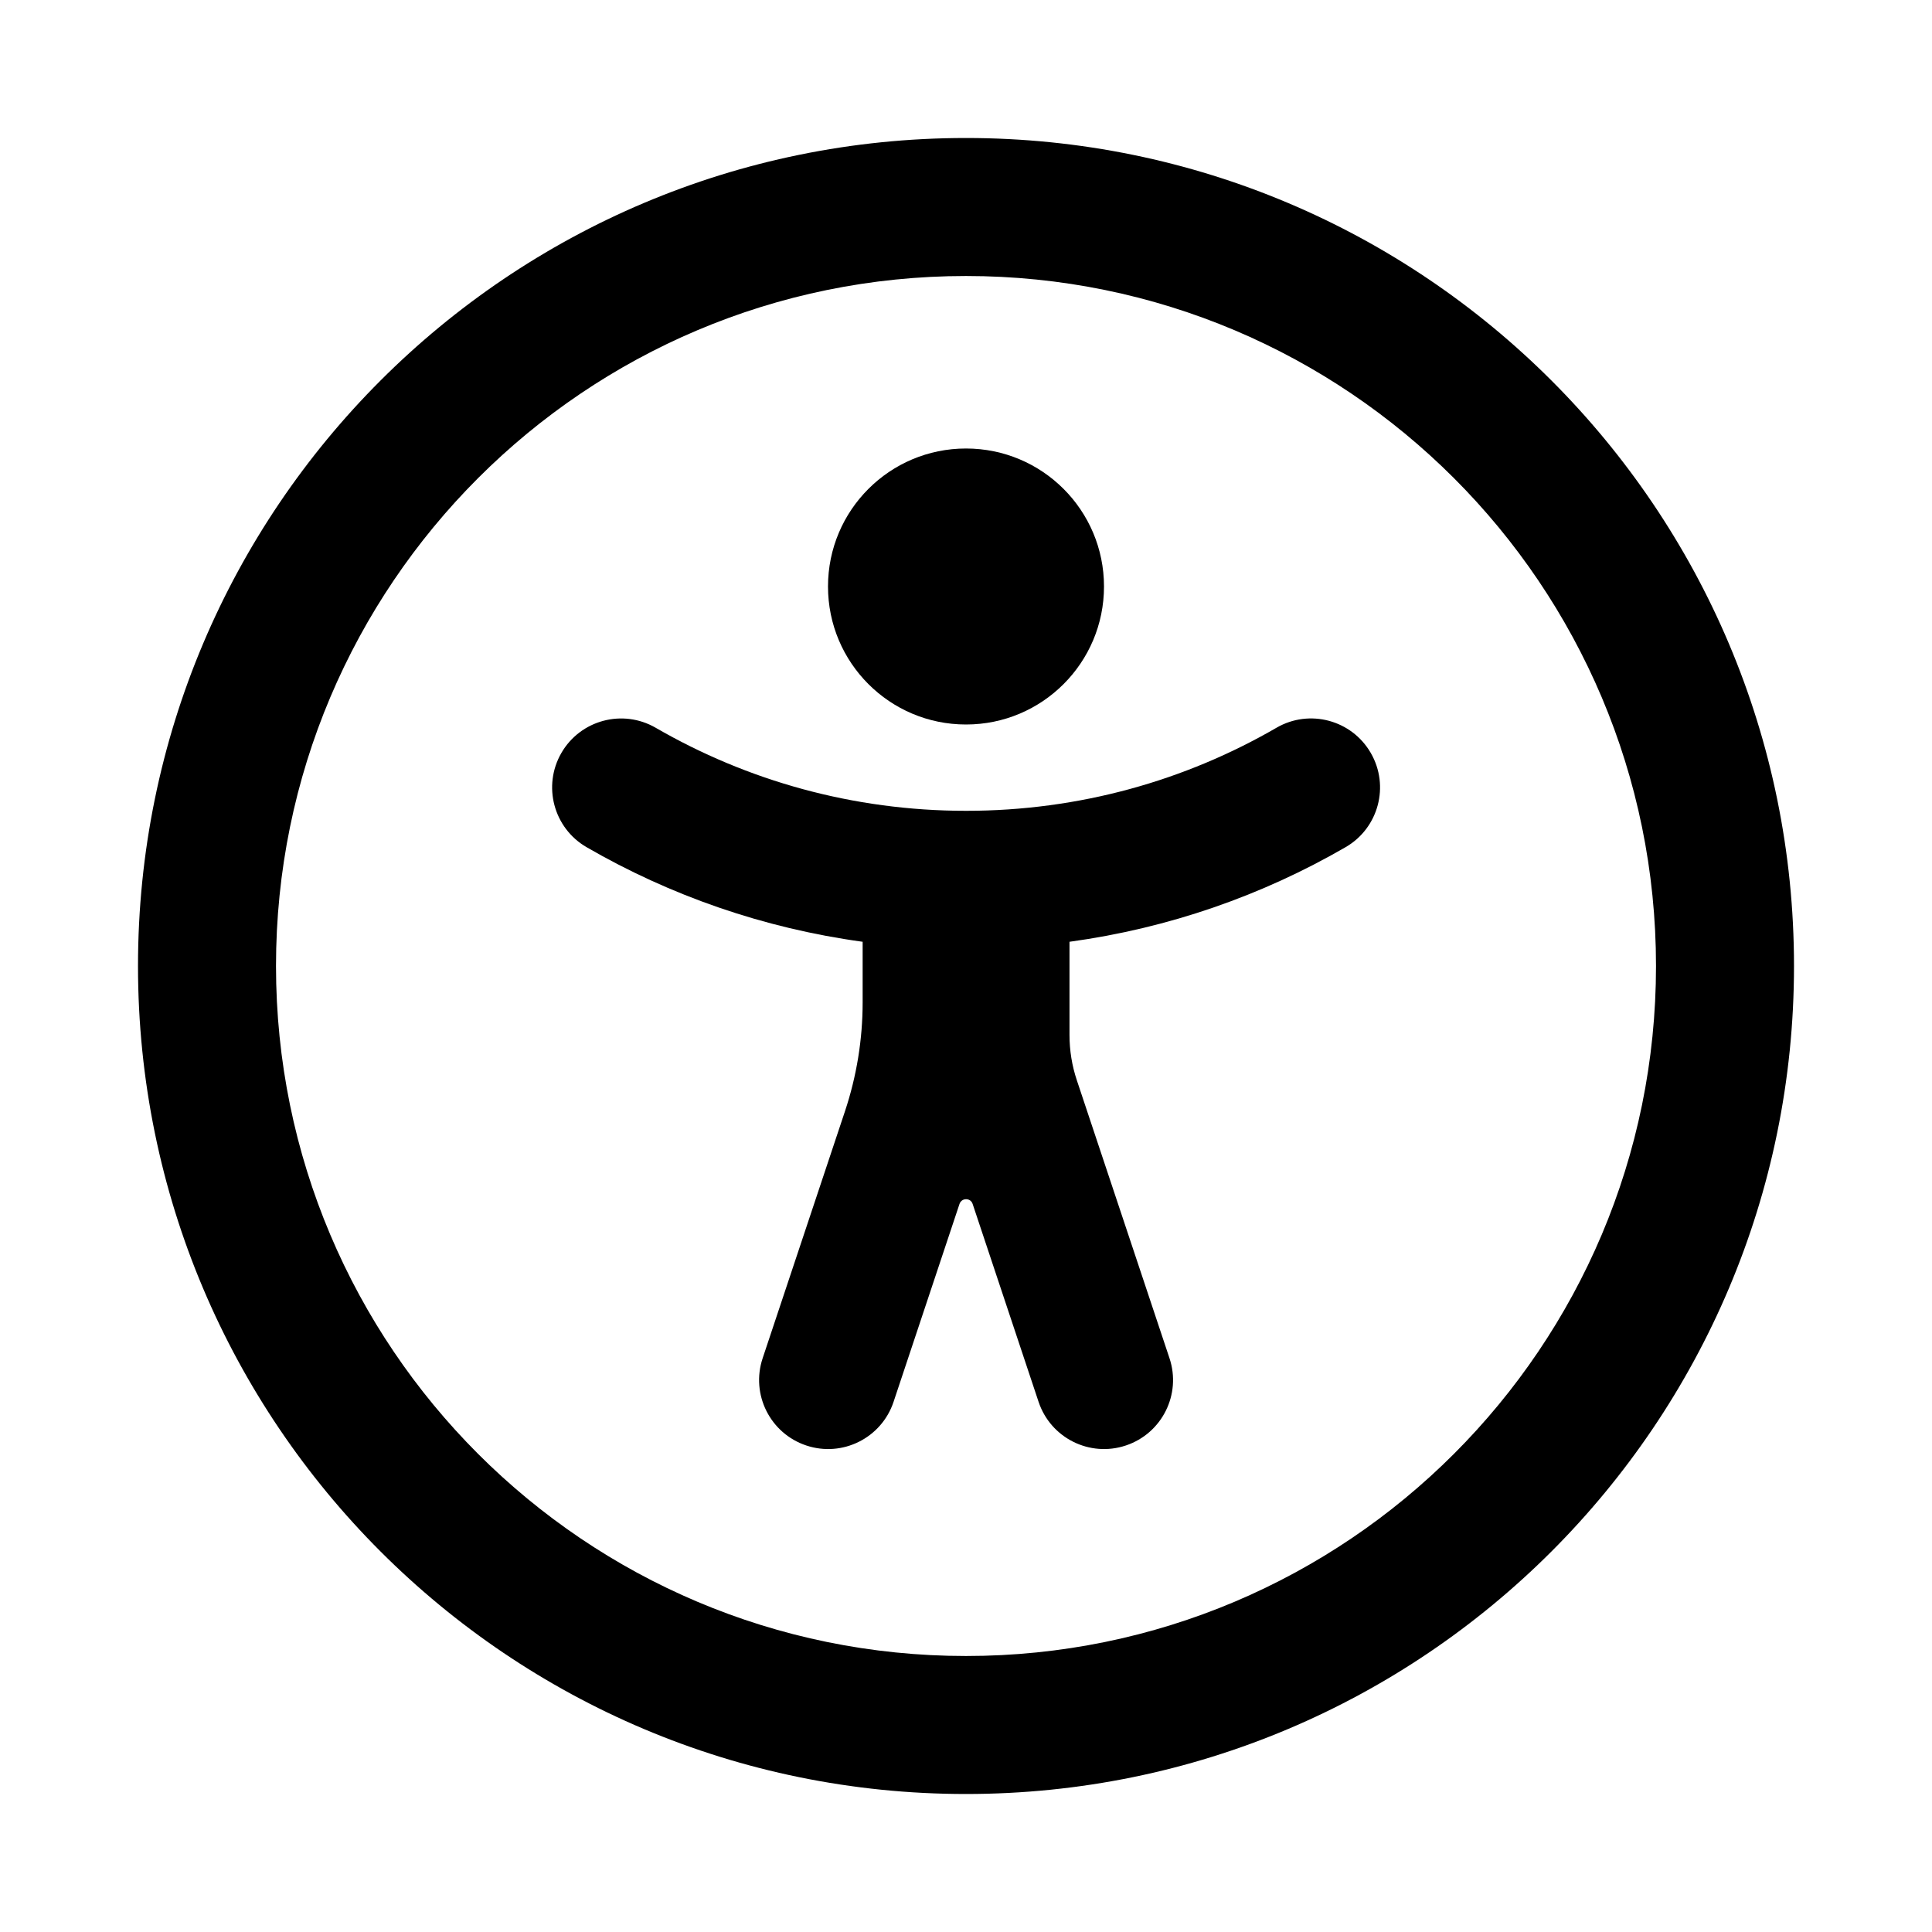 <svg fill="none" height="28" viewBox="0 0 28 28" width="28" xmlns="http://www.w3.org/2000/svg"><g fill="currentColor"><path d="m14 10.5c1.105 0 2-.895 2-2s-.895-2-2-2-2 .895-2 2 .895 2 2 2z"/><path d="m15.5 15c0 .224.036.446.107.658l1.342 4.026c.175.524-.108 1.09-.632 1.265-.524.175-1.09-.108-1.265-.632l-.956-2.869c-.03-.091-.159-.091-.19 0l-.956 2.869c-.175.524-.741.807-1.265.632-.524-.175-.807-.741-.632-1.265l1.192-3.576c.17-.51.257-1.044.257-1.581v-.878c-1.44-.197-2.793-.672-4.001-1.371-.478-.277-.641-.888-.365-1.366.277-.478.888-.641 1.366-.365 1.323.765 2.858 1.204 4.499 1.204s3.176-.438 4.499-1.204c.478-.277 1.09-.113 1.366.365.277.478.113 1.09-.365 1.366-1.208.699-2.56 1.174-4.001 1.371z"/><path clip-rule="evenodd" d="m26 14c0 6.627-5.373 12-12 12-6.627 0-12-5.373-12-12 0-6.627 5.373-12 12-12 6.627 0 12 5.373 12 12zm-2 0c0 5.523-4.477 10-10 10-5.523 0-10-4.477-10-10 0-5.523 4.477-10 10-10 5.523 0 10 4.477 10 10z" fill-rule="evenodd"/></g></svg>
